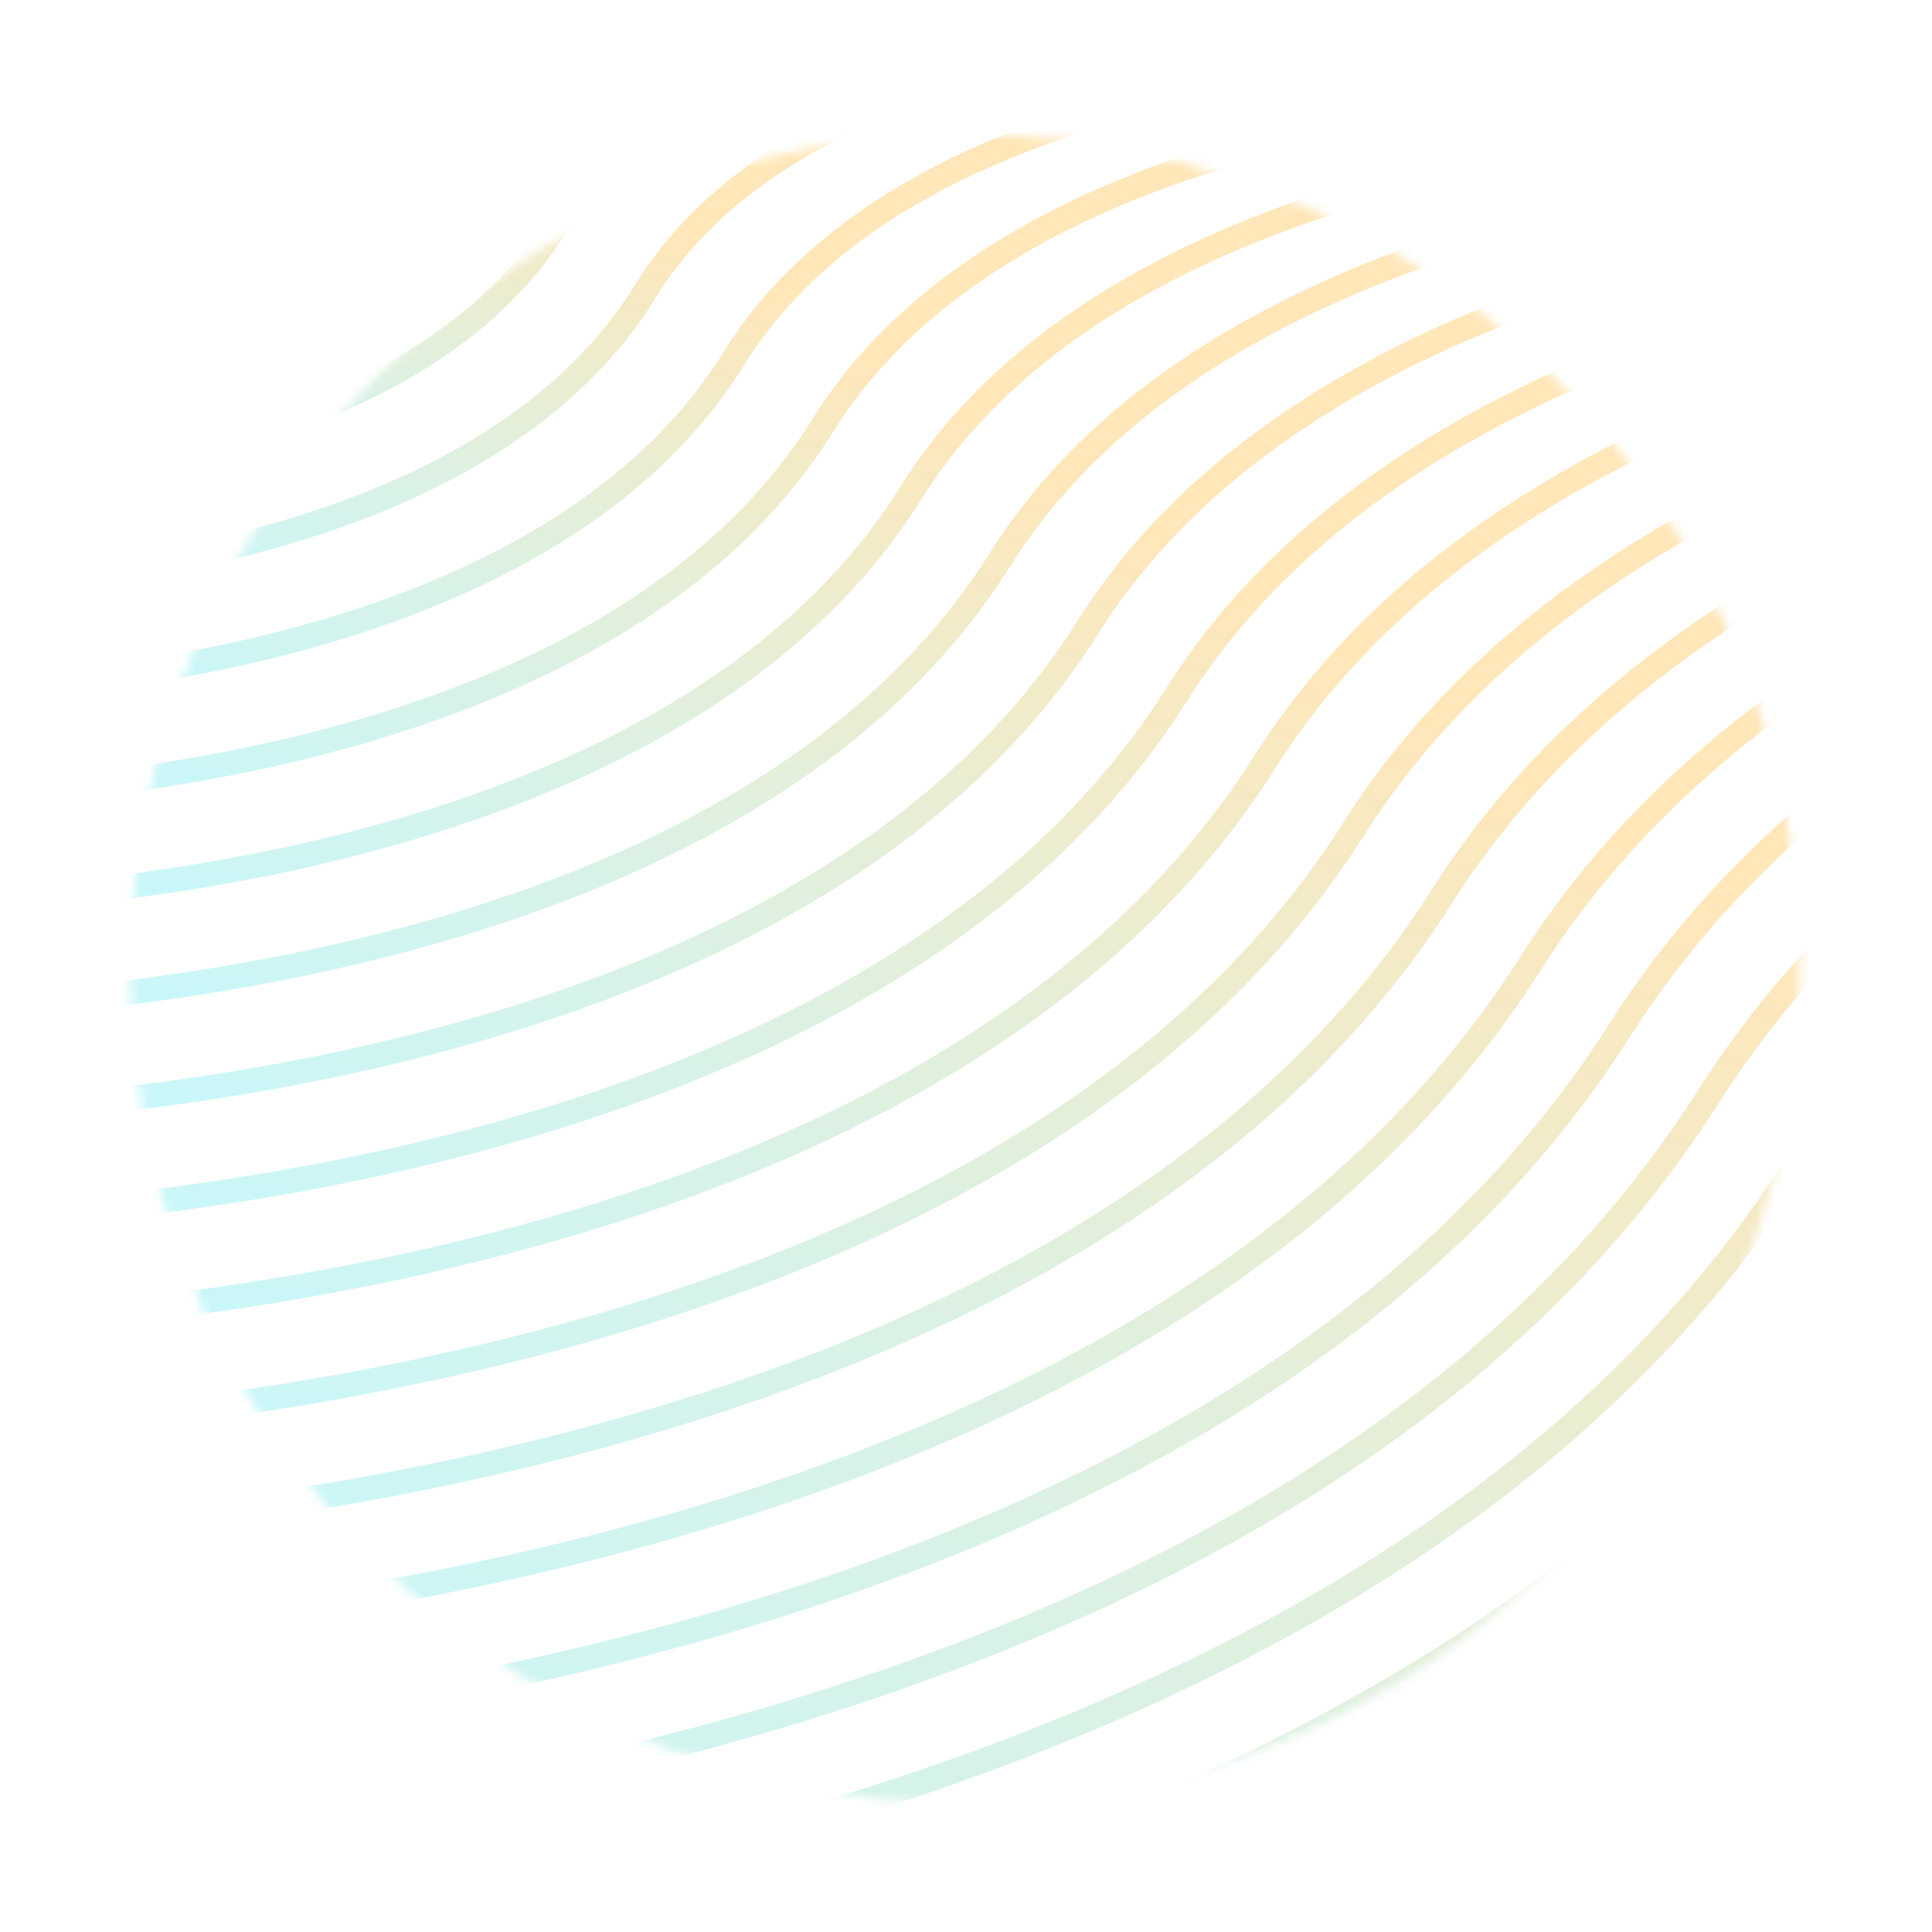 <svg width="214" height="214" viewBox="0 0 214 214" fill="none" xmlns="http://www.w3.org/2000/svg">
<g opacity="0.4">
<mask id="mask0_1_27" style="mask-type:alpha" maskUnits="userSpaceOnUse" x="14" y="14" width="186" height="186">
<circle cx="106.895" cy="107.312" r="92.447" transform="rotate(9.42 106.895 107.312)" fill="#C4C4C4"/>
</mask>
<g mask="url(#mask0_1_27)">
<path d="M-0.899 41.021C-0.899 41.021 38.044 40.291 51.857 17.413C65.075 -4.522 104.526 -4.462 104.526 -4.462" stroke="url(#paint0_linear_1_27)" stroke-width="2.7" stroke-miterlimit="10"/>
<path d="M-2.852 52.794C-2.852 52.794 44.841 52.407 61.685 24.823C77.752 -1.512 126.018 -0.897 126.018 -0.897" stroke="url(#paint1_linear_1_27)" stroke-width="2.7" stroke-miterlimit="10"/>
<path d="M-4.811 64.601C-4.811 64.601 51.604 64.518 71.471 32.294C90.434 1.466 147.51 2.669 147.51 2.669" stroke="url(#paint2_linear_1_27)" stroke-width="2.7" stroke-miterlimit="10"/>
<path d="M-6.764 76.374C-6.764 76.374 58.4 76.634 81.3 39.705C103.11 4.477 169.001 6.235 169.001 6.235" stroke="url(#paint3_linear_1_27)" stroke-width="2.7" stroke-miterlimit="10"/>
<path d="M-8.718 88.148C-8.718 88.148 65.196 88.75 91.123 47.148C115.787 7.487 190.46 9.795 190.46 9.795" stroke="url(#paint4_linear_1_27)" stroke-width="2.7" stroke-miterlimit="10"/>
<path d="M-10.677 99.954C-10.677 99.954 71.954 100.894 100.914 54.586C128.501 10.47 211.952 13.361 211.952 13.361" stroke="url(#paint5_linear_1_27)" stroke-width="2.7" stroke-miterlimit="10"/>
<path d="M-12.63 111.727C-12.63 111.727 78.756 112.977 110.738 62.03C141.178 13.481 233.443 16.927 233.443 16.927" stroke="url(#paint6_linear_1_27)" stroke-width="2.7" stroke-miterlimit="10"/>
<path d="M-14.583 123.501C-14.583 123.501 85.552 125.093 120.534 69.435C153.854 16.491 254.935 20.492 254.935 20.492" stroke="url(#paint7_linear_1_27)" stroke-width="2.7" stroke-miterlimit="10"/>
<path d="M-16.542 135.307C-16.542 135.307 92.31 137.237 130.352 76.911C166.537 19.469 276.394 24.052 276.394 24.052" stroke="url(#paint8_linear_1_27)" stroke-width="2.7" stroke-miterlimit="10"/>
<path d="M-18.495 147.08C-18.495 147.08 99.106 149.353 140.143 84.349C179.213 22.48 297.886 27.618 297.886 27.618" stroke="url(#paint9_linear_1_27)" stroke-width="2.7" stroke-miterlimit="10"/>
<path d="M-20.454 158.886C-20.454 158.886 105.903 161.469 149.966 91.792C191.89 25.49 319.377 31.184 319.377 31.184" stroke="url(#paint10_linear_1_27)" stroke-width="2.7" stroke-miterlimit="10"/>
<path d="M-22.408 170.661C-22.408 170.661 112.666 173.58 159.757 99.23C204.571 28.468 340.868 34.749 340.868 34.749" stroke="url(#paint11_linear_1_27)" stroke-width="2.7" stroke-miterlimit="10"/>
<path d="M-24.361 182.433C-24.361 182.433 119.462 185.697 169.586 106.641C217.248 31.479 362.36 38.315 362.36 38.315" stroke="url(#paint12_linear_1_27)" stroke-width="2.7" stroke-miterlimit="10"/>
<path d="M-26.32 194.239C-26.32 194.239 126.259 197.813 179.404 114.117C229.924 34.489 383.82 41.876 383.82 41.876" stroke="url(#paint13_linear_1_27)" stroke-width="2.7" stroke-miterlimit="10"/>
<path d="M-28.273 206.014C-28.273 206.014 133.022 209.924 189.2 121.522C242.607 37.467 405.311 45.441 405.311 45.441" stroke="url(#paint14_linear_1_27)" stroke-width="2.7" stroke-miterlimit="10"/>
<path d="M-30.227 217.788C-30.227 217.788 139.818 222.04 199.023 128.966C255.283 40.477 426.803 49.007 426.803 49.007" stroke="url(#paint15_linear_1_27)" stroke-width="2.7" stroke-miterlimit="10"/>
<path d="M-32.185 229.595C-32.185 229.595 146.609 234.188 208.814 136.404C267.959 43.488 448.294 52.573 448.294 52.573" stroke="url(#paint16_linear_1_27)" stroke-width="2.7" stroke-miterlimit="10"/>
<path d="M-34.139 241.367C-34.139 241.367 153.378 246.267 218.638 143.847C280.642 46.465 469.754 56.133 469.754 56.133" stroke="url(#paint17_linear_1_27)" stroke-width="2.7" stroke-miterlimit="10"/>
</g>
</g>
<defs>
<linearGradient id="paint0_linear_1_27" x1="56.898" y1="-12.364" x2="46.73" y2="48.923" gradientUnits="userSpaceOnUse">
<stop offset="0.406" stop-color="#FFC24F"/>
<stop offset="1" stop-color="#6DEEFF"/>
</linearGradient>
<linearGradient id="paint1_linear_1_27" x1="67.644" y1="-10.582" x2="55.522" y2="62.479" gradientUnits="userSpaceOnUse">
<stop offset="0.406" stop-color="#FFC24F"/>
<stop offset="1" stop-color="#6DEEFF"/>
</linearGradient>
<linearGradient id="paint2_linear_1_27" x1="78.389" y1="-8.799" x2="64.309" y2="76.069" gradientUnits="userSpaceOnUse">
<stop offset="0.406" stop-color="#FFC24F"/>
<stop offset="1" stop-color="#6DEEFF"/>
</linearGradient>
<linearGradient id="paint3_linear_1_27" x1="89.135" y1="-7.016" x2="73.102" y2="89.625" gradientUnits="userSpaceOnUse">
<stop offset="0.406" stop-color="#FFC24F"/>
<stop offset="1" stop-color="#6DEEFF"/>
</linearGradient>
<linearGradient id="paint4_linear_1_27" x1="99.865" y1="-5.236" x2="81.878" y2="103.179" gradientUnits="userSpaceOnUse">
<stop offset="0.406" stop-color="#FFC24F"/>
<stop offset="1" stop-color="#6DEEFF"/>
</linearGradient>
<linearGradient id="paint5_linear_1_27" x1="110.611" y1="-3.453" x2="90.665" y2="116.768" gradientUnits="userSpaceOnUse">
<stop offset="0.406" stop-color="#FFC24F"/>
<stop offset="1" stop-color="#6DEEFF"/>
</linearGradient>
<linearGradient id="paint6_linear_1_27" x1="121.356" y1="-1.67" x2="99.457" y2="130.324" gradientUnits="userSpaceOnUse">
<stop offset="0.406" stop-color="#FFC24F"/>
<stop offset="1" stop-color="#6DEEFF"/>
</linearGradient>
<linearGradient id="paint7_linear_1_27" x1="132.102" y1="0.113" x2="108.25" y2="143.88" gradientUnits="userSpaceOnUse">
<stop offset="0.406" stop-color="#FFC24F"/>
<stop offset="1" stop-color="#6DEEFF"/>
</linearGradient>
<linearGradient id="paint8_linear_1_27" x1="142.832" y1="1.893" x2="117.02" y2="157.467" gradientUnits="userSpaceOnUse">
<stop offset="0.406" stop-color="#FFC24F"/>
<stop offset="1" stop-color="#6DEEFF"/>
</linearGradient>
<linearGradient id="paint9_linear_1_27" x1="153.578" y1="3.676" x2="125.813" y2="171.022" gradientUnits="userSpaceOnUse">
<stop offset="0.406" stop-color="#FFC24F"/>
<stop offset="1" stop-color="#6DEEFF"/>
</linearGradient>
<linearGradient id="paint10_linear_1_27" x1="164.323" y1="5.459" x2="134.6" y2="184.612" gradientUnits="userSpaceOnUse">
<stop offset="0.406" stop-color="#FFC24F"/>
<stop offset="1" stop-color="#6DEEFF"/>
</linearGradient>
<linearGradient id="paint11_linear_1_27" x1="175.069" y1="7.241" x2="143.392" y2="198.169" gradientUnits="userSpaceOnUse">
<stop offset="0.406" stop-color="#FFC24F"/>
<stop offset="1" stop-color="#6DEEFF"/>
</linearGradient>
<linearGradient id="paint12_linear_1_27" x1="185.815" y1="9.024" x2="152.184" y2="211.724" gradientUnits="userSpaceOnUse">
<stop offset="0.406" stop-color="#FFC24F"/>
<stop offset="1" stop-color="#6DEEFF"/>
</linearGradient>
<linearGradient id="paint13_linear_1_27" x1="196.545" y1="10.805" x2="160.955" y2="225.31" gradientUnits="userSpaceOnUse">
<stop offset="0.406" stop-color="#FFC24F"/>
<stop offset="1" stop-color="#6DEEFF"/>
</linearGradient>
<linearGradient id="paint14_linear_1_27" x1="207.29" y1="12.587" x2="169.748" y2="238.868" gradientUnits="userSpaceOnUse">
<stop offset="0.406" stop-color="#FFC24F"/>
<stop offset="1" stop-color="#6DEEFF"/>
</linearGradient>
<linearGradient id="paint15_linear_1_27" x1="218.036" y1="14.37" x2="178.54" y2="252.425" gradientUnits="userSpaceOnUse">
<stop offset="0.406" stop-color="#FFC24F"/>
<stop offset="1" stop-color="#6DEEFF"/>
</linearGradient>
<linearGradient id="paint16_linear_1_27" x1="228.782" y1="16.153" x2="187.327" y2="266.014" gradientUnits="userSpaceOnUse">
<stop offset="0.406" stop-color="#FFC24F"/>
<stop offset="1" stop-color="#6DEEFF"/>
</linearGradient>
<linearGradient id="paint17_linear_1_27" x1="239.512" y1="17.933" x2="196.104" y2="279.567" gradientUnits="userSpaceOnUse">
<stop offset="0.406" stop-color="#FFC24F"/>
<stop offset="1" stop-color="#6DEEFF"/>
</linearGradient>
</defs>
</svg>
